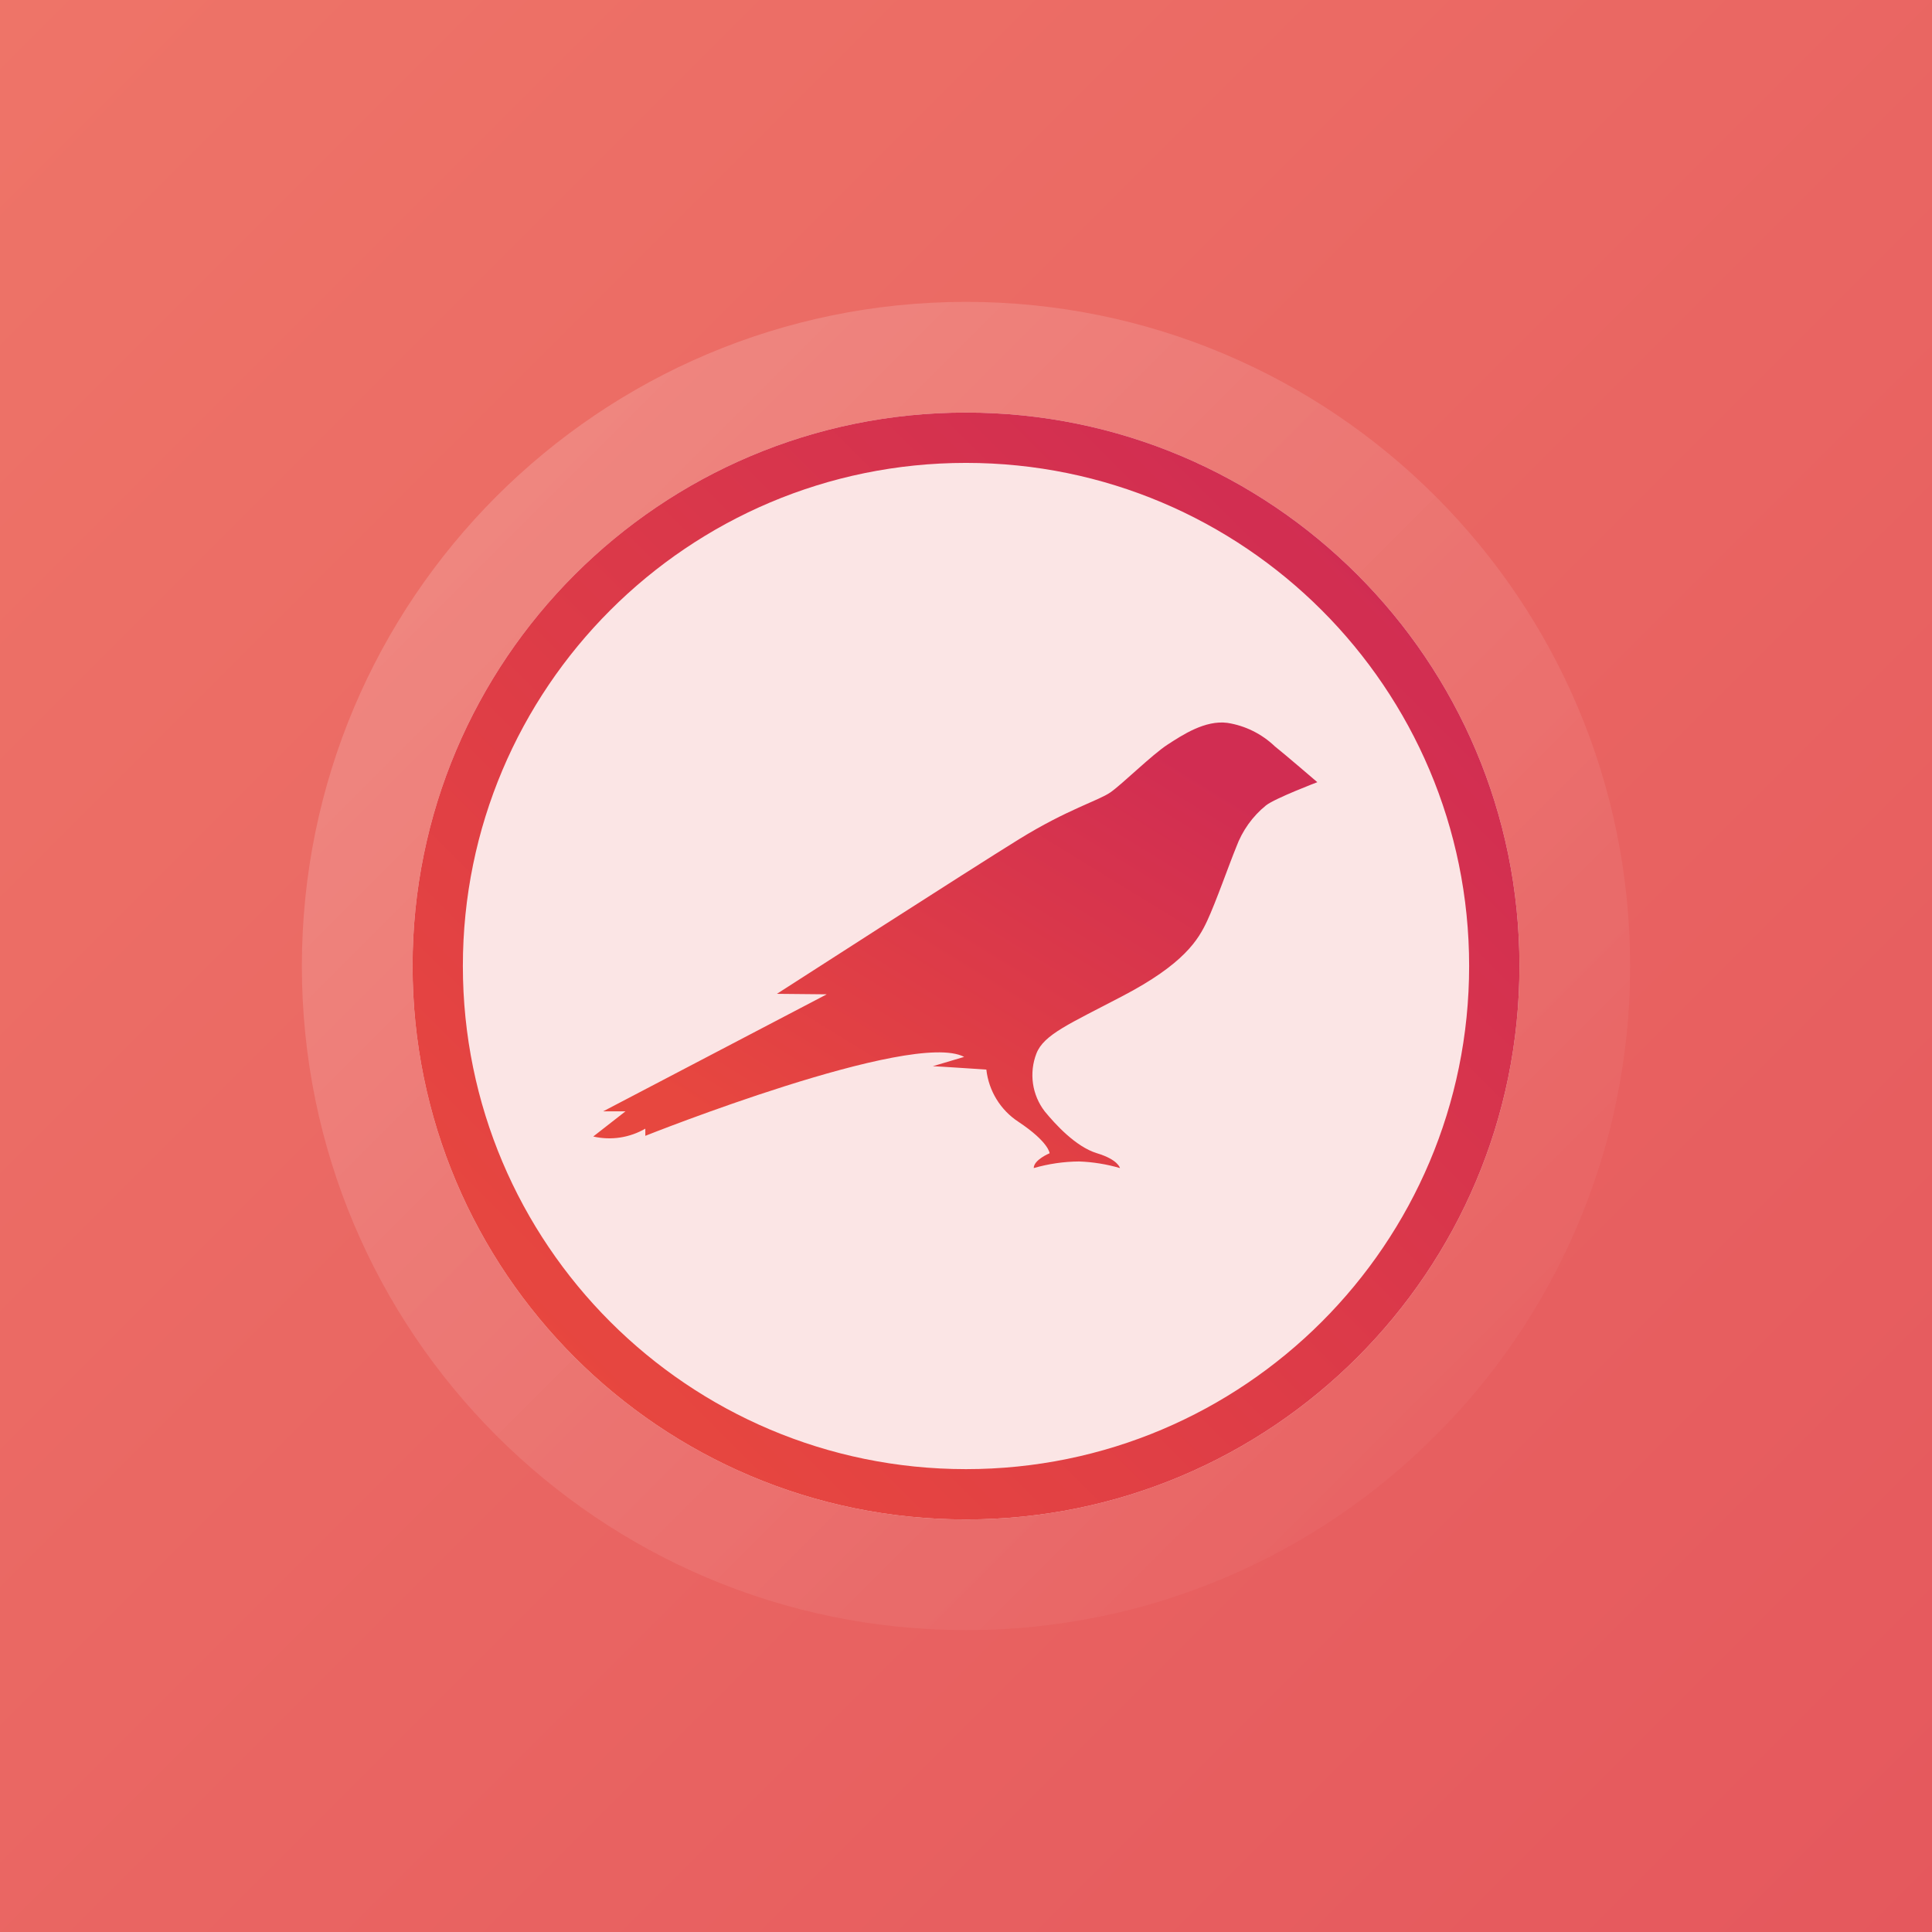 <svg width="64" height="64" viewBox="0 0 64 64" fill="none" xmlns="http://www.w3.org/2000/svg">
<rect x="0" y="0" width="64" height="64" fill="#333333" stroke="none"/>
<rect width="64" height="64" fill="url(#paint0_linear_12221_50256)"/>
<path d="M32 54C44.15 54 54 44.15 54 32C54 19.85 44.15 10 32 10C19.85 10 10 19.85 10 32C10 44.15 19.85 54 32 54Z" fill="url(#paint1_linear_12221_50256)" fill-opacity="0.2"/>
<path d="M32 50.334C42.125 50.334 50.334 42.126 50.334 32C50.334 21.875 42.125 13.667 32 13.667C21.875 13.667 13.667 21.875 13.667 32C13.667 42.126 21.875 50.334 32 50.334Z" fill="#FBE5E5"/>
<path fill-rule="evenodd" clip-rule="evenodd" d="M32 48.667C41.205 48.667 48.667 41.205 48.667 32C48.667 22.796 41.205 15.334 32 15.334C22.795 15.334 15.333 22.796 15.333 32C15.333 41.205 22.795 48.667 32 48.667ZM50.334 32C50.334 42.126 42.125 50.334 32 50.334C21.875 50.334 13.667 42.126 13.667 32C13.667 21.875 21.875 13.667 32 13.667C42.125 13.667 50.334 21.875 50.334 32Z" fill="url(#paint2_linear_12221_50256)"/>
<path d="M21.377 37.382V37.626C21.377 37.626 30.22 34.101 31.939 35.011L30.902 35.319C30.993 35.319 32.674 35.431 32.674 35.431C32.713 35.781 32.829 36.118 33.013 36.417C33.197 36.717 33.445 36.971 33.738 37.162C34.751 37.837 34.77 38.203 34.77 38.203C34.77 38.203 34.244 38.419 34.244 38.694C34.733 38.553 35.238 38.479 35.746 38.475C36.205 38.492 36.659 38.565 37.1 38.694C37.1 38.694 37.047 38.417 36.34 38.203C35.633 37.989 34.951 37.234 34.607 36.815C34.401 36.547 34.267 36.23 34.219 35.895C34.171 35.559 34.21 35.216 34.332 34.9C34.577 34.268 35.433 33.915 37.168 33.005C39.229 31.931 39.699 31.126 39.988 30.507C40.277 29.888 40.711 28.648 40.95 28.065C41.15 27.52 41.492 27.04 41.941 26.677C42.246 26.441 43.638 25.911 43.638 25.911C43.638 25.911 42.576 24.998 42.23 24.723C41.796 24.309 41.249 24.038 40.659 23.946C39.922 23.849 39.174 24.343 38.667 24.673C38.161 25.003 37.182 25.969 36.786 26.247C36.39 26.524 35.375 26.802 33.76 27.798C32.145 28.795 25.736 32.922 25.736 32.922L27.387 32.938L19.979 36.815H20.719L19.652 37.648C20.243 37.785 20.863 37.689 21.388 37.382H21.377Z" fill="url(#paint3_linear_12221_50256)"/>
<defs>
<linearGradient id="paint0_linear_12221_50256" x1="0" y1="0" x2="64" y2="64" gradientUnits="userSpaceOnUse">
<stop stop-color="#EE7468"/>
<stop offset="1" stop-color="#E5585D"/>
</linearGradient>
<linearGradient id="paint1_linear_12221_50256" x1="10" y1="10" x2="54" y2="54" gradientUnits="userSpaceOnUse">
<stop stop-color="white"/>
<stop offset="1" stop-color="white" stop-opacity="0"/>
</linearGradient>
<linearGradient id="paint2_linear_12221_50256" x1="45.333" y1="18.667" x2="18.667" y2="45.334" gradientUnits="userSpaceOnUse">
<stop stop-color="#D12D52"/>
<stop offset="1" stop-color="#E7473F"/>
</linearGradient>
<linearGradient id="paint3_linear_12221_50256" x1="40.367" y1="25.946" x2="30.784" y2="41.519" gradientUnits="userSpaceOnUse">
<stop stop-color="#D12D52"/>
<stop offset="1" stop-color="#E7473F"/>
</linearGradient>
</defs>
</svg>
